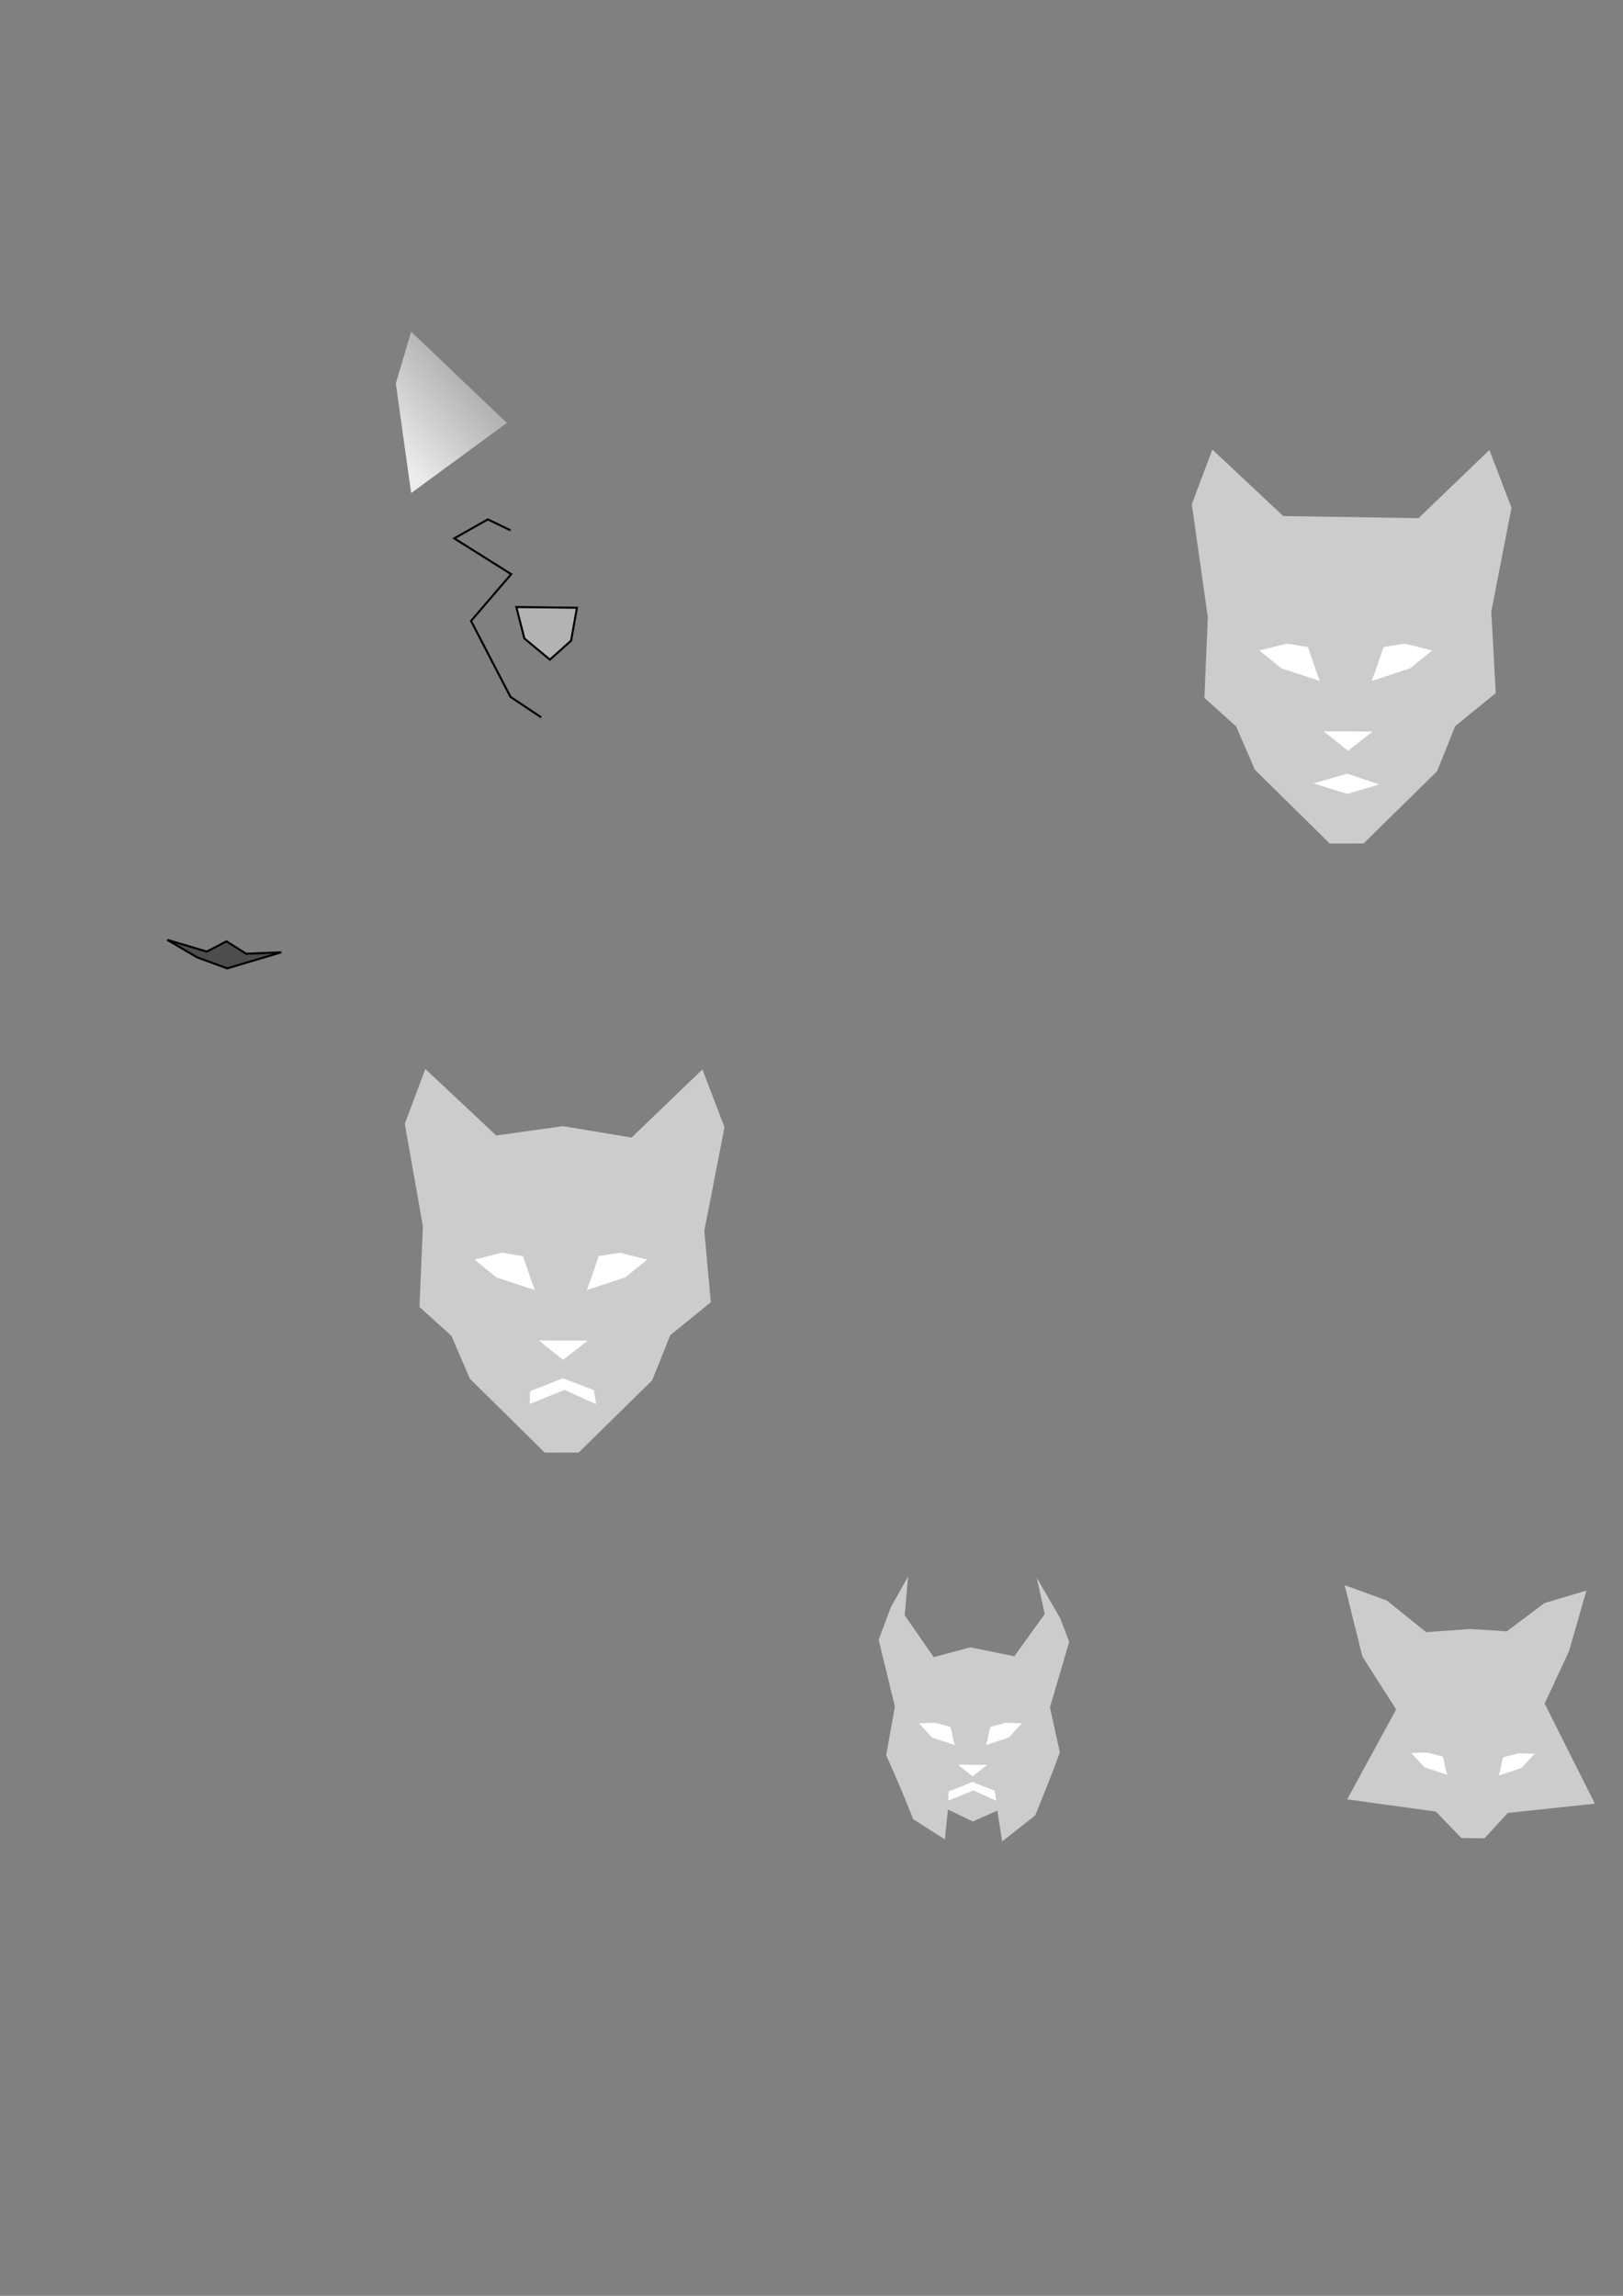 <?xml version="1.0" encoding="UTF-8" standalone="no"?>
<!-- Created with Inkscape (http://www.inkscape.org/) -->

<svg
   xmlns:dc="http://purl.org/dc/elements/1.1/"
   xmlns:cc="http://creativecommons.org/ns#"
   xmlns:rdf="http://www.w3.org/1999/02/22-rdf-syntax-ns#"
   xmlns:svg="http://www.w3.org/2000/svg"
   xmlns="http://www.w3.org/2000/svg"
   xmlns:xlink="http://www.w3.org/1999/xlink"
   xmlns:sodipodi="http://sodipodi.sourceforge.net/DTD/sodipodi-0.dtd"
   xmlns:inkscape="http://www.inkscape.org/namespaces/inkscape"
   width="210mm"
   height="297mm"
   viewBox="0 0 210 297"
   version="1.1"
   id="svg8"
   inkscape:version="0.92.5 (2060ec1f9f, 2020-04-08)"
   sodipodi:docname="logo.svg">
  <rect x="0" y="0" width="210" height="297" fill="#808080" stroke="none"/>
  <defs
     id="defs2">
    <linearGradient
       inkscape:collect="always"
       id="linearGradient4549">
      <stop
         style="stop-color:#b3b3b3;stop-opacity:1"
         offset="0"
         id="stop4545" />
      <stop
         style="stop-color:#ececec;stop-opacity:1"
         offset="1"
         id="stop4547" />
    </linearGradient>
    <linearGradient
       inkscape:collect="always"
       id="linearGradient4541">
      <stop
         style="stop-color:#666666;stop-opacity:1"
         offset="0"
         id="stop4537" />
      <stop
         style="stop-color:#ffffff;stop-opacity:1"
         offset="1"
         id="stop4539" />
    </linearGradient>
    <linearGradient
       inkscape:collect="always"
       xlink:href="#linearGradient4541"
       id="linearGradient4543"
       x1="58.657"
       y1="49.237"
       x2="53.46"
       y2="58.686"
       gradientUnits="userSpaceOnUse" />
    <linearGradient
       inkscape:collect="always"
       xlink:href="#linearGradient4549"
       id="linearGradient5365"
       gradientUnits="userSpaceOnUse"
       x1="59.626"
       y1="48.859"
       x2="49.987"
       y2="57.269" />
  </defs>
  <sodipodi:namedview
     id="base"
     pagecolor="#ffffff"
     bordercolor="#666666"
     borderopacity="1.0"
     inkscape:pageopacity="0.0"
     inkscape:pageshadow="2"
     inkscape:zoom="1.4"
     inkscape:cx="408.05179"
     inkscape:cy="583.43538"
     inkscape:document-units="mm"
     inkscape:current-layer="layer1"
     showgrid="false"
     showguides="true"
     inkscape:guide-bbox="true"
     inkscape:window-width="2560"
     inkscape:window-height="1376"
     inkscape:window-x="1920"
     inkscape:window-y="27"
     inkscape:window-maximized="1" />
  <g
     inkscape:label="Layer 1"
     inkscape:groupmode="layer"
     id="layer1">
    <path
       style="fill:url(#linearGradient5365);stroke:none;stroke-width:0.265px;stroke-linecap:butt;stroke-linejoin:miter;stroke-opacity:1;fill-opacity:1"
       d="M 53.2,63.789 51.216,49.615 53.2,42.906 65.579,54.717 Z"
       id="path4529"
       inkscape:connector-curvature="0"
       sodipodi:nodetypes="ccccc" />
    <use
       x="0"
       y="0"
       xlink:href="#path4529"
       id="use4531"
       transform="matrix(-1,0,0,1,143.796,-0.189)"
       width="100%"
       height="100%"
       style="fill-opacity:1;fill:url(#linearGradient4543)" />
    <path
       style="fill:#b3b3b3;stroke:#000000;stroke-width:0.265px;stroke-linecap:butt;stroke-linejoin:miter;stroke-opacity:1"
       d="m 71.154,85.333 -3.307,-2.74 -1.039,-4.063 7.843,0.094 -0.756,4.252 z"
       id="path4533"
       inkscape:connector-curvature="0" />
    <path
       style="fill:none;stroke:#000000;stroke-width:0.265px;stroke-linecap:butt;stroke-linejoin:miter;stroke-opacity:1"
       d="m 70.02,92.798 -3.969,-2.646 -5.103,-9.827 5.197,-6.048 -7.371,-4.63 4.347,-2.457 2.929,1.417"
       id="path4535"
       inkscape:connector-curvature="0" />
    <path
       style="fill:#cccccc;stroke:none;stroke-width:0.265px;stroke-linecap:butt;stroke-linejoin:miter;stroke-opacity:1"
       d="m 172.053,109.124 -9.689,-9.555 -2.4,-5.564 -4.128,-3.726 0.447,-10.422 -2.076,-14.622 2.659,-7.076 9.172,8.601 17.506,0.267 9.172,-8.813 2.855,7.477 -2.611,13.405 0.574,10.568 -5.247,4.274 -2.338,5.829 -9.515,9.346 z"
       id="path5382"
       inkscape:connector-curvature="0"
       sodipodi:nodetypes="ccccccccccccccccc" />
    <path
       style="fill:#ffffff;stroke:none;stroke-width:0.265px;stroke-linecap:butt;stroke-linejoin:miter;stroke-opacity:1"
       d="m 162.95,84.151 3.539,-0.889 2.737,0.432 c 0.502,1.413 0.955,2.898 1.557,4.402 l -4.978,-1.635 z"
       id="path5386"
       inkscape:connector-curvature="0"
       sodipodi:nodetypes="cccccc" />
    <path
       style="fill:#4d4d4d;stroke:#000000;stroke-width:0.265px;stroke-linecap:butt;stroke-linejoin:miter;stroke-opacity:1"
       d="m 21.65,121.59 3.874,2.268 3.874,1.417 6.993,-2.079 -4.536,0.189 -2.551,-1.606 -2.551,1.323 z"
       id="path5392"
       inkscape:connector-curvature="0" />
    <use
       x="0"
       y="0"
       xlink:href="#path5386"
       id="use5394"
       transform="matrix(-1,0,0,1,348.256,-2.0926456e-7)"
       width="100%"
       height="100%"
       style="stroke:none" />
    <path
       style="fill:#ffffff;stroke:none;stroke-width:0.265px;stroke-linecap:butt;stroke-linejoin:miter;stroke-opacity:1"
       d="m 171.272,94.609 6.331,0.028 -3.185,2.491 z"
       id="path5400"
       inkscape:connector-curvature="0"
       sodipodi:nodetypes="cccc" />
    <path
       style="fill:#ffffff;stroke:none;stroke-width:0.265px;stroke-linecap:butt;stroke-linejoin:miter;stroke-opacity:1"
       d="m 169.954,101.346 4.37,1.357 4.13,-1.224 -4.13,-1.393 z"
       id="path5400-7"
       inkscape:connector-curvature="0"
       sodipodi:nodetypes="ccccc" />
    <path
       style="fill:#cccccc;stroke:none;stroke-width:0.158px;stroke-linecap:butt;stroke-linejoin:miter;stroke-opacity:1"
       d="m 122.254,237.958 -4.106,-2.623 c -1.072,-2.799 -2.271,-5.541 -3.49,-8.278 l 1.135,-6.28 -2.106,-8.65 1.585,-4.219 2.224,-3.971 -0.437,5.021 3.748,5.414 4.74,-1.263 5.697,1.155 3.932,-5.455 -1.024,-4.69 3.04,5.251 1.156,3.028 -2.492,8.46 1.277,5.833 c -0.986,2.75 -2.091,5.454 -3.186,8.162 l -4.27,3.367 -0.634,-3.984 -3.16,1.402 -3.229,-1.538 z"
       id="path5382-7"
       inkscape:connector-curvature="0"
       sodipodi:nodetypes="ccccccccccccccccccccccc" />
    <path
       style="fill:#ffffff;stroke:none;stroke-width:0.158px;stroke-linecap:butt;stroke-linejoin:miter;stroke-opacity:1"
       d="m 118.899,222.935 2.11,-0.062 1.966,0.525 c 0.3,0.842 0.235,1.46 0.594,2.357 l -2.968,-0.975 z"
       id="path5386-3"
       inkscape:connector-curvature="0"
       sodipodi:nodetypes="cccccc" />
    <use
       x="0"
       y="0"
       xlink:href="#path5386-3"
       id="use5394-6"
       transform="matrix(-1,0,0,1,251.126,-1.2092646e-6)"
       width="100%"
       height="100%"
       style="stroke:none" />
    <path
       style="fill:#ffffff;stroke:none;stroke-width:0.158px;stroke-linecap:butt;stroke-linejoin:miter;stroke-opacity:1"
       d="m 123.963,228.294 3.775,0.017 -1.899,1.485 z"
       id="path5400-5"
       inkscape:connector-curvature="0"
       sodipodi:nodetypes="cccc" />
    <path
       style="fill:#cccccc;stroke:none;stroke-width:0.158px;stroke-linecap:butt;stroke-linejoin:miter;stroke-opacity:1"
       d="m 185.786,234.358 -11.476,-1.583 6.338,-11.629 -4.374,-6.855 -2.289,-9.227 5.472,1.995 5.071,4.091 5.685,-0.413 4.752,0.305 4.876,-3.659 5.418,-1.612 -2.246,7.847 -3.153,6.759 6.502,12.955 -11.262,1.194 -3.016,3.284 -2.998,-0.03 z"
       id="path5382-7-3"
       inkscape:connector-curvature="0"
       sodipodi:nodetypes="cccccccccccccccccc" />
    <path
       style="fill:#ffffff;stroke:none;stroke-width:0.158px;stroke-linecap:butt;stroke-linejoin:miter;stroke-opacity:1"
       d="m 182.601,226.778 2.11,-0.062 1.966,0.525 c 0.3,0.842 0.235,1.46 0.594,2.357 l -2.968,-0.975 z"
       id="path5386-3-9"
       inkscape:connector-curvature="0"
       sodipodi:nodetypes="cccccc" />
    <use
       x="0"
       y="0"
       xlink:href="#path5386-3-9"
       id="use5394-6-4"
       transform="matrix(-1,0,0,1,381.177,0.094)"
       width="100%"
       height="100%"
       style="stroke:none" />
    <path
       style="fill:#ffffff;stroke:none;stroke-width:0.265px;stroke-linecap:butt;stroke-linejoin:miter;stroke-opacity:1"
       d="m 122.742,231.747 3.073,-1.219 2.88,1.125 0.207,1.299 -2.948,-1.332 -3.252,1.314 z"
       id="path5535"
       inkscape:connector-curvature="0"
       sodipodi:nodetypes="ccccccc" />
    <path
       style="fill:#cccccc;stroke:none;stroke-width:0.265px;stroke-linecap:butt;stroke-linejoin:miter;stroke-opacity:1"
       d="m 70.49,187.922 -9.689,-9.555 -2.4,-5.564 -4.128,-3.726 0.447,-10.422 -2.343,-13.285 2.659,-7.076 9.172,8.601 8.616,-1.209 8.89,1.476 9.172,-8.813 2.855,7.477 -2.611,13.405 0.841,9.231 -5.247,4.274 -2.338,5.829 -9.515,9.346 z"
       id="path5382-8"
       inkscape:connector-curvature="0"
       sodipodi:nodetypes="cccccccccccccccccc" />
    <path
       style="fill:#ffffff;stroke:none;stroke-width:0.265px;stroke-linecap:butt;stroke-linejoin:miter;stroke-opacity:1"
       d="m 61.387,162.949 3.539,-0.889 2.737,0.432 c 0.502,1.413 0.955,2.898 1.557,4.402 l -4.978,-1.635 z"
       id="path5386-1"
       inkscape:connector-curvature="0"
       sodipodi:nodetypes="cccccc" />
    <use
       x="0"
       y="0"
       xlink:href="#path5386-1"
       id="use5394-2"
       transform="matrix(-1,0,0,1,145.131,5.4447259e-6)"
       width="100%"
       height="100%"
       style="stroke:none" />
    <path
       style="fill:#ffffff;stroke:none;stroke-width:0.265px;stroke-linecap:butt;stroke-linejoin:miter;stroke-opacity:1"
       d="m 69.71,173.407 6.331,0.028 -3.185,2.491 z"
       id="path5400-9"
       inkscape:connector-curvature="0"
       sodipodi:nodetypes="cccc" />
    <path
       style="fill:#ffffff;stroke:none;stroke-width:0.367px;stroke-linecap:butt;stroke-linejoin:miter;stroke-opacity:1"
       d="m 68.586,179.983 4.266,-1.693 3.997,1.561 0.288,1.803 -4.091,-1.849 -4.514,1.824 z"
       id="path5535-9"
       inkscape:connector-curvature="0"
       sodipodi:nodetypes="ccccccc" />
  </g>
</svg>
